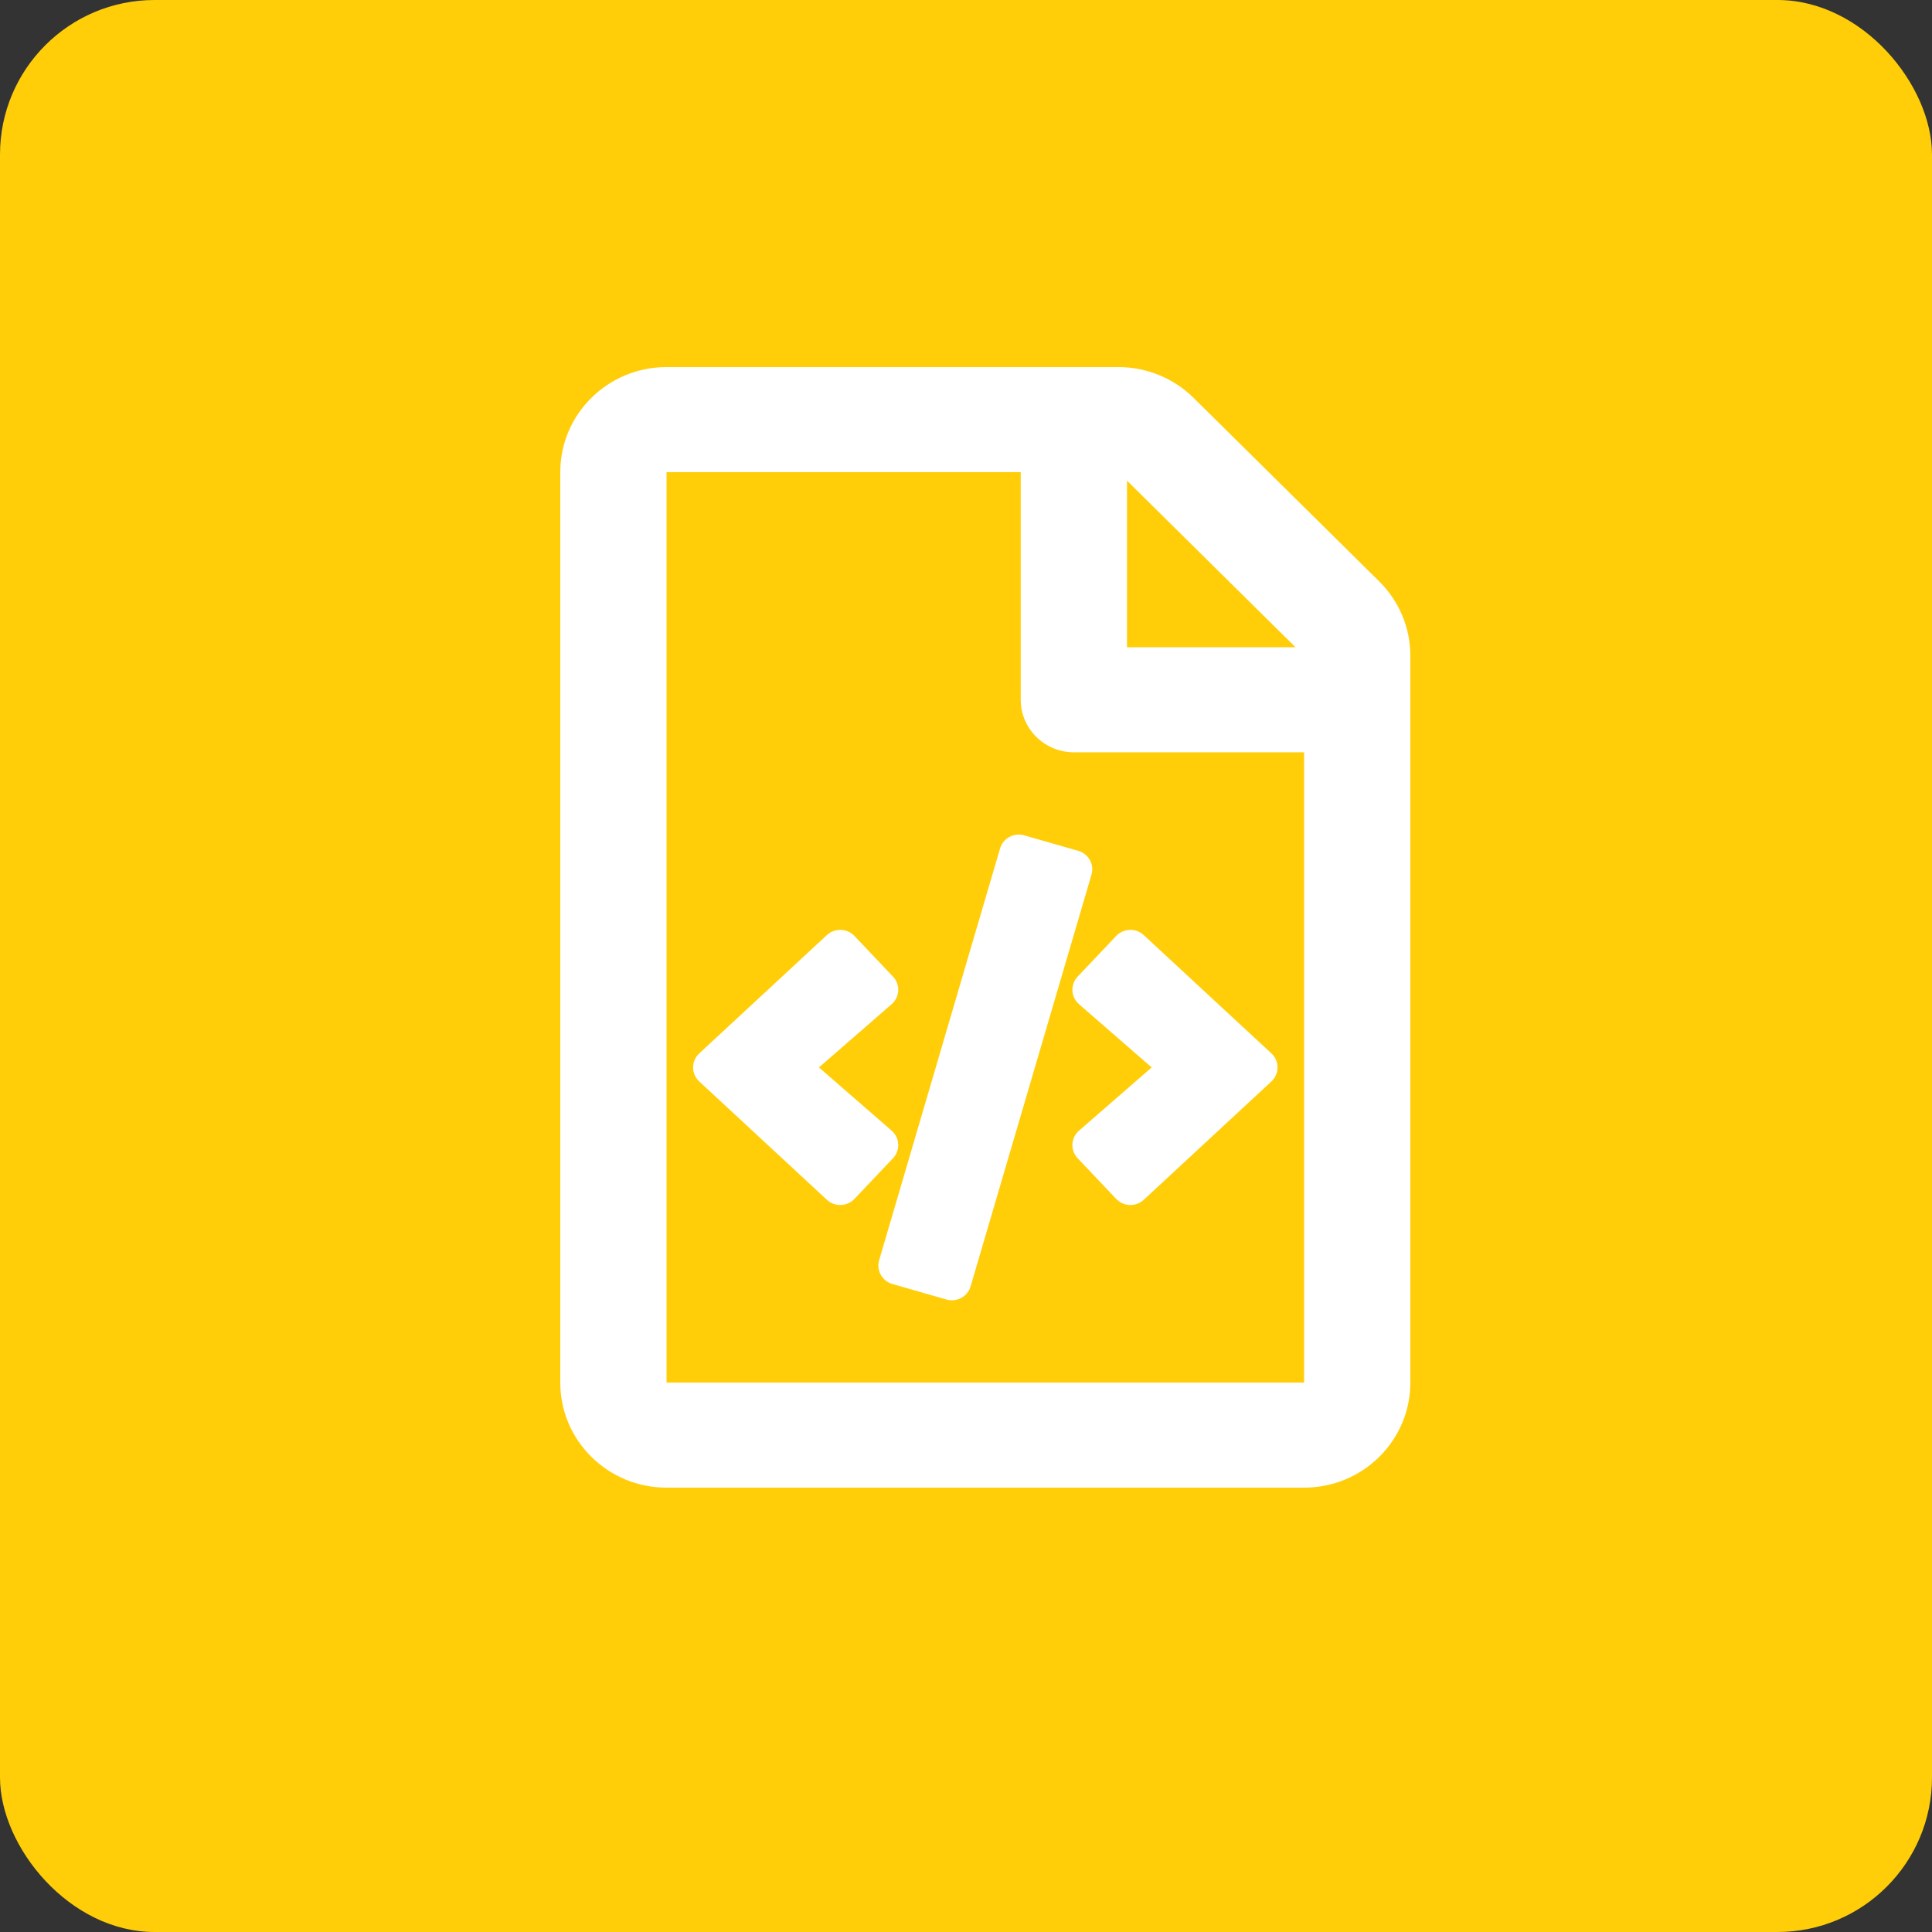 <svg xmlns="http://www.w3.org/2000/svg" width="100" height="100" fill="none" viewBox="0 0 100 100"><rect x="0" y="0" width="100" height="100" fill="#333333" stroke="none"/><rect width="100" height="100" fill="#FFCE08" rx="8"/><path fill="#fff" d="M71.389 30.095L61.778 20.593C60.746 19.573 59.347 19 57.889 19H34.5C31.462 19 29 21.434 29 24.438V71.562C29 74.566 31.462 77 34.5 77H67.5C70.538 77 73 74.566 73 71.562V33.94C73 32.498 72.421 31.115 71.389 30.095ZM67.055 33.5H58.333V24.877L67.055 33.5ZM34.5 71.562V24.438H52.833V36.219C52.833 37.72 54.065 38.938 55.583 38.938H67.5V71.562H34.5ZM46.151 58.522L42.389 55.25L46.15 51.978C46.252 51.89 46.334 51.782 46.393 51.662C46.452 51.542 46.485 51.411 46.492 51.277C46.498 51.144 46.477 51.011 46.431 50.885C46.384 50.76 46.312 50.645 46.22 50.548L44.226 48.445C43.838 48.036 43.199 48.03 42.8 48.399L36.194 54.523C35.769 54.916 35.769 55.584 36.194 55.977L42.8 62.101C42.987 62.274 43.233 62.371 43.489 62.37C43.627 62.371 43.764 62.343 43.891 62.289C44.017 62.235 44.132 62.155 44.226 62.055L46.22 59.952C46.312 59.855 46.384 59.74 46.431 59.615C46.477 59.489 46.498 59.356 46.492 59.223C46.485 59.089 46.452 58.959 46.393 58.838C46.334 58.718 46.252 58.61 46.151 58.522ZM55.808 44.039L53.012 43.237C52.885 43.2 52.752 43.189 52.62 43.203C52.488 43.217 52.361 43.257 52.245 43.32C52.129 43.383 52.026 43.468 51.944 43.571C51.861 43.673 51.799 43.79 51.763 43.916L45.505 65.226C45.35 65.754 45.658 66.308 46.192 66.461L48.988 67.263C49.524 67.417 50.083 67.11 50.238 66.584L56.495 45.275C56.65 44.747 56.342 44.192 55.808 44.039ZM65.806 54.523L59.2 48.399C58.796 48.025 58.157 48.041 57.774 48.445L55.78 50.548C55.688 50.645 55.616 50.76 55.569 50.885C55.523 51.01 55.502 51.144 55.508 51.277C55.515 51.411 55.548 51.541 55.607 51.662C55.666 51.782 55.748 51.89 55.85 51.978L59.611 55.25L55.85 58.522C55.748 58.61 55.666 58.718 55.607 58.838C55.548 58.958 55.515 59.089 55.508 59.223C55.502 59.356 55.523 59.489 55.569 59.615C55.616 59.74 55.688 59.855 55.78 59.952L57.774 62.055C57.865 62.151 57.974 62.228 58.094 62.282C58.215 62.336 58.345 62.366 58.477 62.37C58.61 62.374 58.742 62.352 58.866 62.306C58.99 62.26 59.103 62.19 59.2 62.101H59.2L65.806 55.977C66.231 55.584 66.231 54.916 65.806 54.523Z"/></svg>